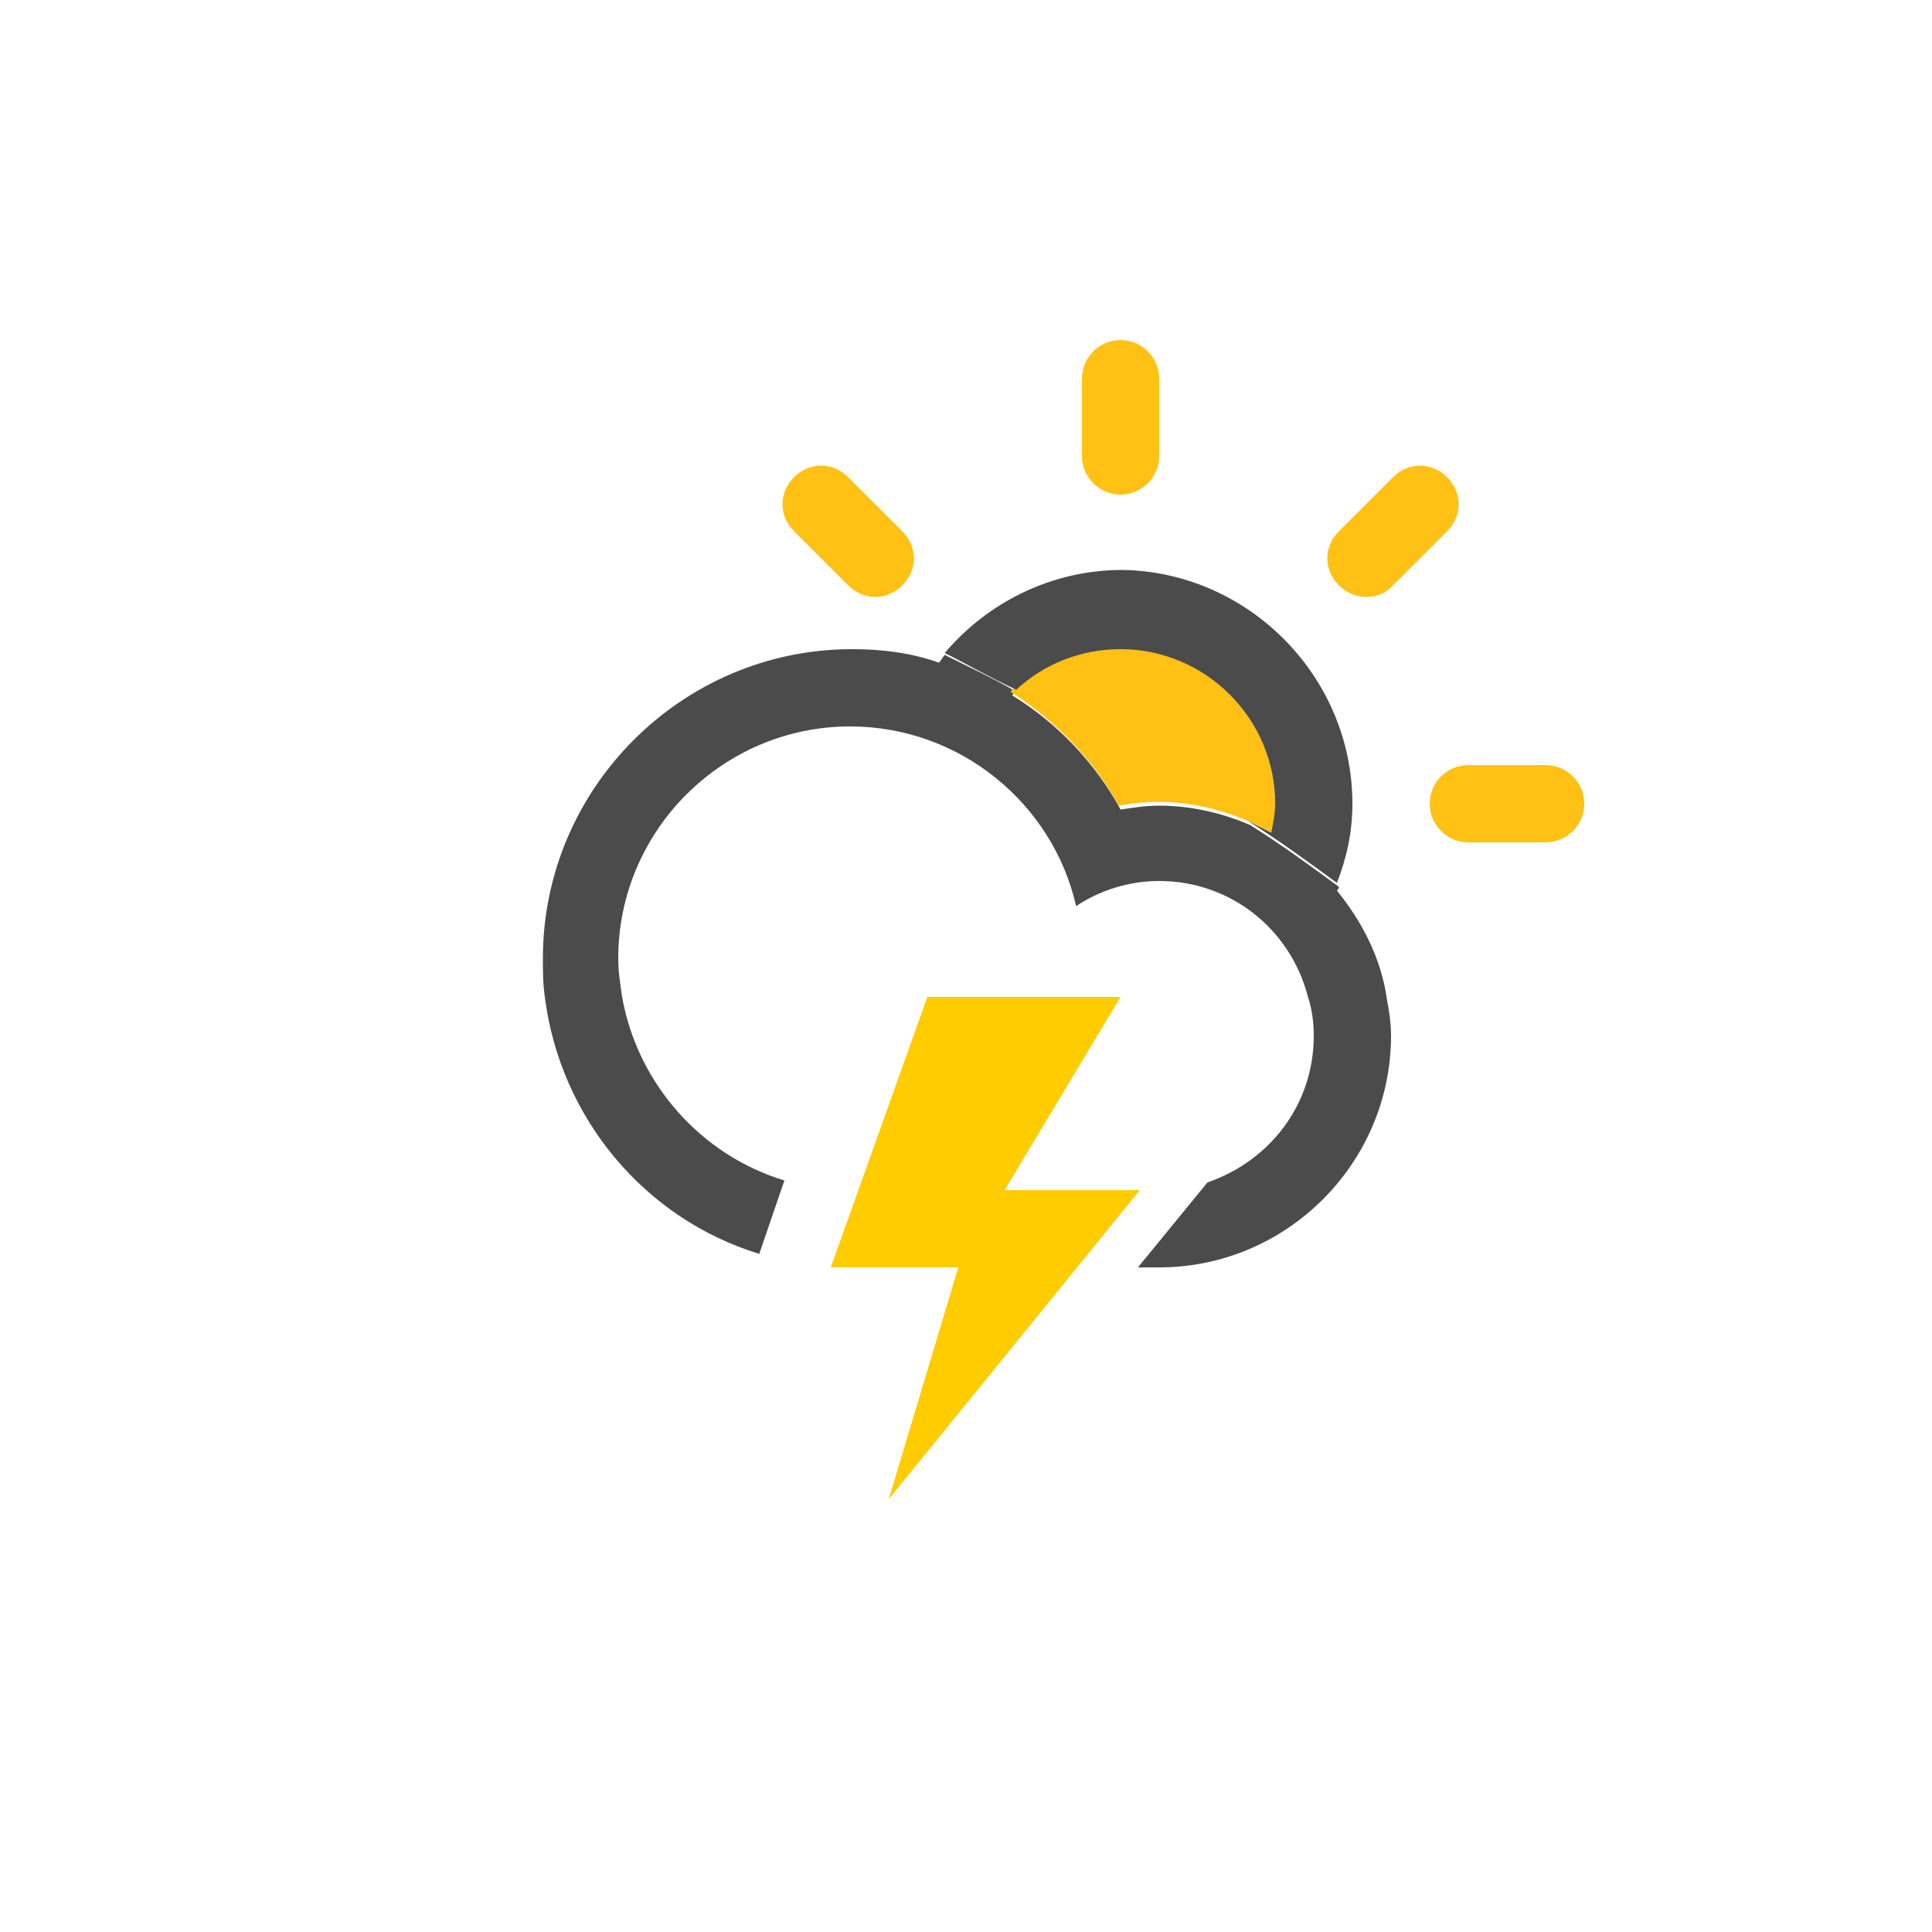 <?xml version="1.0" encoding="utf-8"?>
<!-- Generator: Adobe Illustrator 21.0.2, SVG Export Plug-In . SVG Version: 6.00 Build 0)  -->
<svg version="1.1" id="Layer_1" xmlns="http://www.w3.org/2000/svg" xmlns:xlink="http://www.w3.org/1999/xlink" x="0px" y="0px"
	 viewBox="0 0 100 100" style="enable-background:new 0 0 100 100;" xml:space="preserve">
<style type="text/css">
	.st0{fill:#FFC114;}
	.st1{fill:#4B4B4B;}
	.st2{fill:#FFCC00;}
</style>
<path class="st0" d="M43.9,30.3c0.8,0.8,2,0.8,2.8,0c0.8-0.8,0.8-2,0-2.8l-2.8-2.8c-0.8-0.8-2-0.8-2.8,0c-0.8,0.8-0.8,2,0,2.8
	L43.9,30.3z"/>
<path class="st0" d="M72.1,30.3l2.8-2.8c0.8-0.8,0.8-2,0-2.8c-0.8-0.8-2-0.8-2.8,0l-2.8,2.8c-0.8,0.8-0.8,2,0,2.8
	S71.4,31.1,72.1,30.3z"/>
<path class="st0" d="M58,25.6c1.1,0,2-0.9,2-2v-4c0-1.1-0.9-2-2-2s-2,0.9-2,2v4C56,24.7,56.9,25.6,58,25.6z"/>
<path class="st0" d="M80,39.6h-4c-1.1,0-2,0.9-2,2c0,1.1,0.9,2,2,2h4c1.1,0,2-0.9,2-2C82,40.5,81.1,39.6,80,39.6z"/>
<path class="st1" d="M72,53.6c0,6.6-5.4,12-12,12h-1.1l3.6-4.4c3.2-1.1,5.5-4,5.5-7.6c0-0.7-0.1-1.4-0.3-2c-0.9-3.5-4-6-7.7-6
	c-1.6,0-3.1,0.5-4.3,1.3c-1.2-5.3-6-9.3-11.7-9.3c-6.6,0-12,5.4-12,12c0,0.7,0.1,1.3,0.2,2h0c0.8,4.5,4.1,8.2,8.4,9.5l-1.3,3.8
	c-5.9-1.8-10.3-7-11.1-13.3c-0.1-0.7-0.1-1.3-0.1-2c0-8.8,7.2-16,16-16c1.6,0,3.1,0.2,4.5,0.7c0.1-0.1,0.2-0.3,0.3-0.4
	c1.2,0.6,2.5,1.2,3.7,1.9c-0.1,0.1-0.2,0.1-0.2,0.2c2.3,1.4,4.3,3.5,5.6,5.9c0.7-0.1,1.3-0.2,2-0.2c1.7,0,3.3,0.4,4.7,1
	c1.6,1,3.1,2.1,4.6,3.2c0,0,0,0.1-0.1,0.2c1.3,1.6,2.3,3.5,2.6,5.7h0C71.9,52.3,72,53,72,53.6z"/>
<path class="st0" d="M66,41.6c0,0.5,0,1-0.2,1.5c-0.4-0.2-0.8-0.4-1.2-0.6c-1.4-0.6-3-1-4.7-1c-0.7,0-1.4,0.1-2,0.2
	c-1.3-2.4-3.3-4.4-5.6-5.9c0.1-0.1,0.1-0.1,0.2-0.2c1.4-1.3,3.3-2.1,5.4-2.1C62.4,33.6,66,37.2,66,41.6z"/>
<path class="st1" d="M70,41.6c0,1.5-0.3,2.8-0.8,4.1c-1.5-1.1-3-2.2-4.6-3.2c0.4,0.2,0.8,0.4,1.2,0.6c0.1-0.5,0.2-1,0.2-1.5
	c0-4.4-3.6-8-8-8c-2.1,0-4,0.8-5.4,2.1c-1.3-0.6-2.5-1.3-3.7-1.9c2.2-2.6,5.5-4.3,9.2-4.3C64.6,29.6,70,35,70,41.6z"/>
<polygon class="st2" points="59,61.6 52,61.6 58,51.6 48,51.6 43,65.6 49.6,65.6 46,77.6 "/>
</svg>
